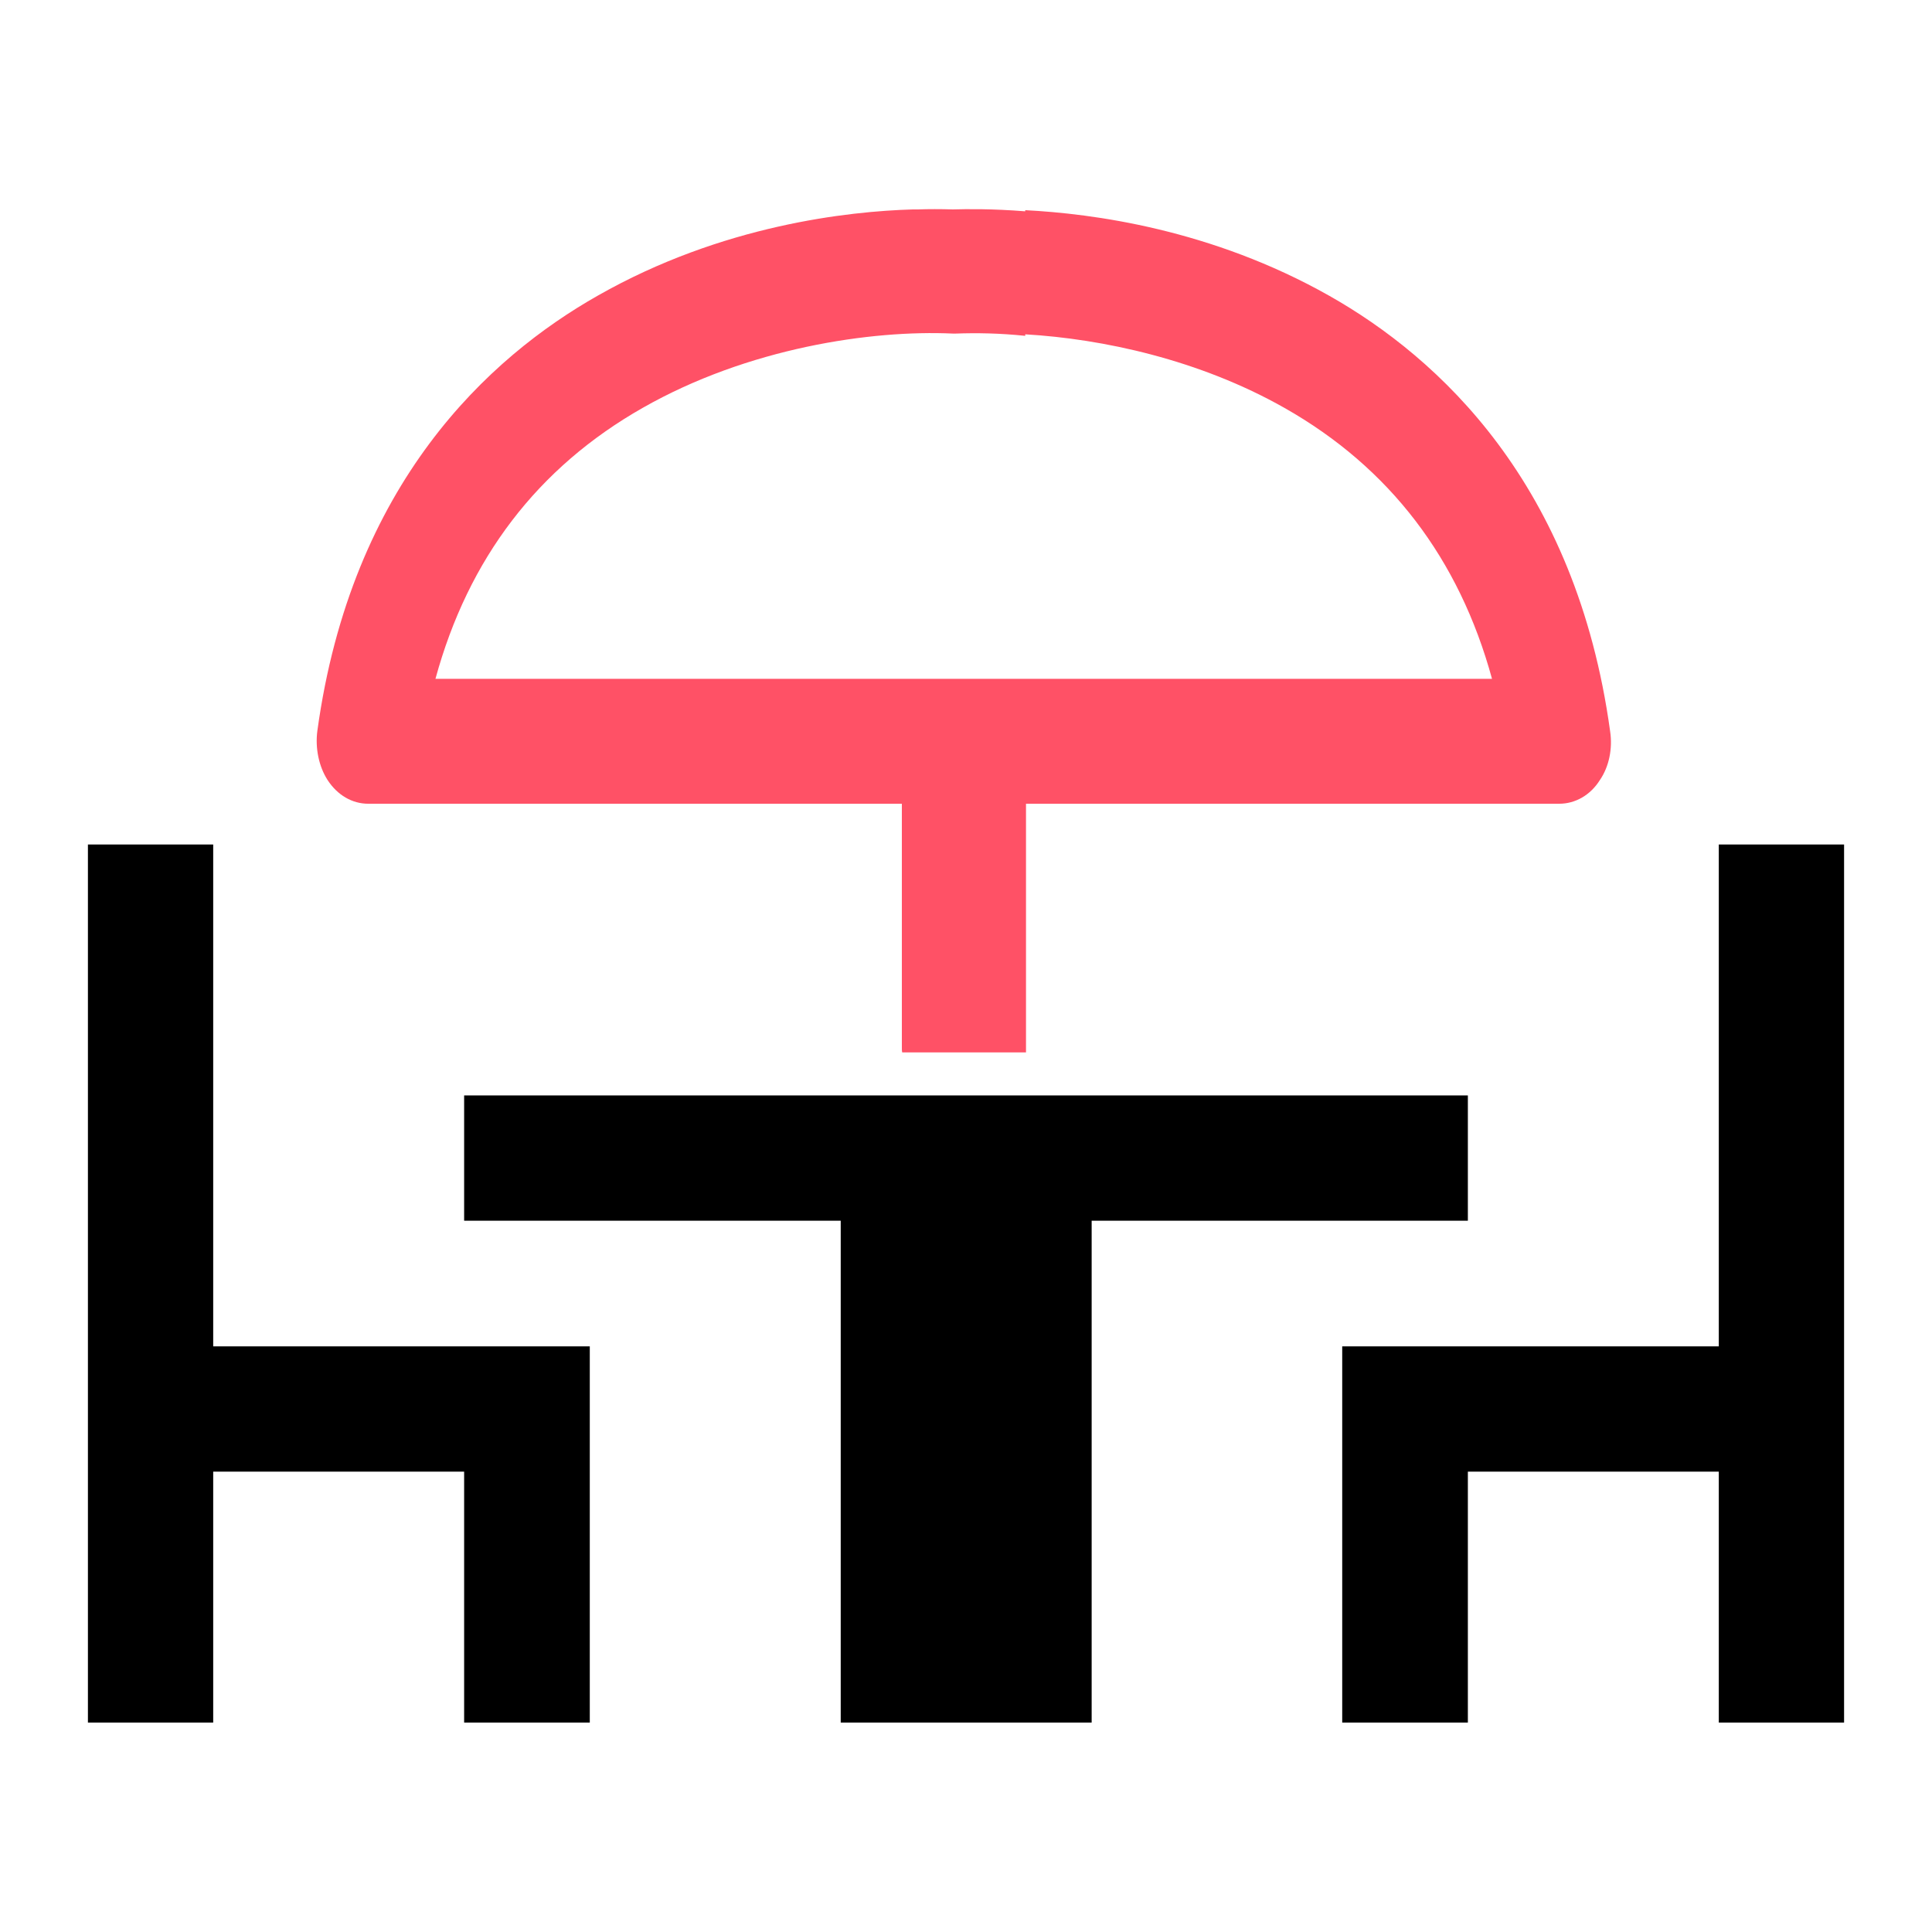<?xml version="1.0" encoding="utf-8"?>
<!-- Generator: Adobe Illustrator 27.5.0, SVG Export Plug-In . SVG Version: 6.00 Build 0)  -->
<svg version="1.1" id="Capa_1" xmlns="http://www.w3.org/2000/svg" xmlns:xlink="http://www.w3.org/1999/xlink" x="0px" y="0px"
	 viewBox="0 0 512 512" style="enable-background:new 0 0 512 512;" xml:space="preserve">
<style type="text/css">
	.st0{fill:#FF5166;}
	.st1{fill:#FFFFFF;}
	.st2{fill:none;}
	.st3{fill:#C5C5C5;}
	.st4{fill:#C5C4C4;}
	.st5{fill:#C3C3C3;}
</style>
<g>
	<polygon points="156.3,356.8 156.3,456.5 123,456.5 123,390 56.5,390 56.5,456.5 23.3,456.5 23.3,223.8 56.5,223.8 56.5,356.8 	"/>
	<polygon points="389,290.3 389,323.5 289.3,323.5 289.3,456.5 222.8,456.5 222.8,323.5 123,323.5 123,290.3 	"/>
	<polygon points="488.7,223.8 488.7,456.5 455.5,456.5 455.5,390 389,390 389,456.5 355.7,456.5 355.7,356.8 455.5,356.8 
		455.5,223.8 	"/>
	<path class="st0" d="M426.7,193.8c-9-65.6-45.4-99-74.4-115.4c-31.3-17.7-62.9-21.8-80.6-22.7V56c-8.8-0.7-15.5-0.6-19.2-0.5
		c-3.1-0.1-6.5-0.1-9.2,0h-1.4c-17,0.5-50.5,4.1-83.4,22.8c-29,16.4-65.4,49.8-74.4,115.4c-0.6,4.6,0.4,9.4,2.7,13
		c2.6,4,6.5,6.3,10.8,6.3H239v64.7c0,0.4,0,0.8,0.1,1.2h32.8v-65.9h141.3c4.3,0,8.3-2.3,10.8-6.3
		C426.4,203.2,427.4,198.4,426.7,193.8z M115.4,179.9c8.7-31.9,27.1-56,54.9-71.8c27.9-15.9,60.6-20.7,82.2-19.7h0.8
		c5.5-0.2,11.7-0.1,18.4,0.6v-0.4c20.5,1.2,46.1,6.7,68.7,19.5c27.9,15.8,46.3,40,55,71.8H115.4z"/>
</g>
</svg>
